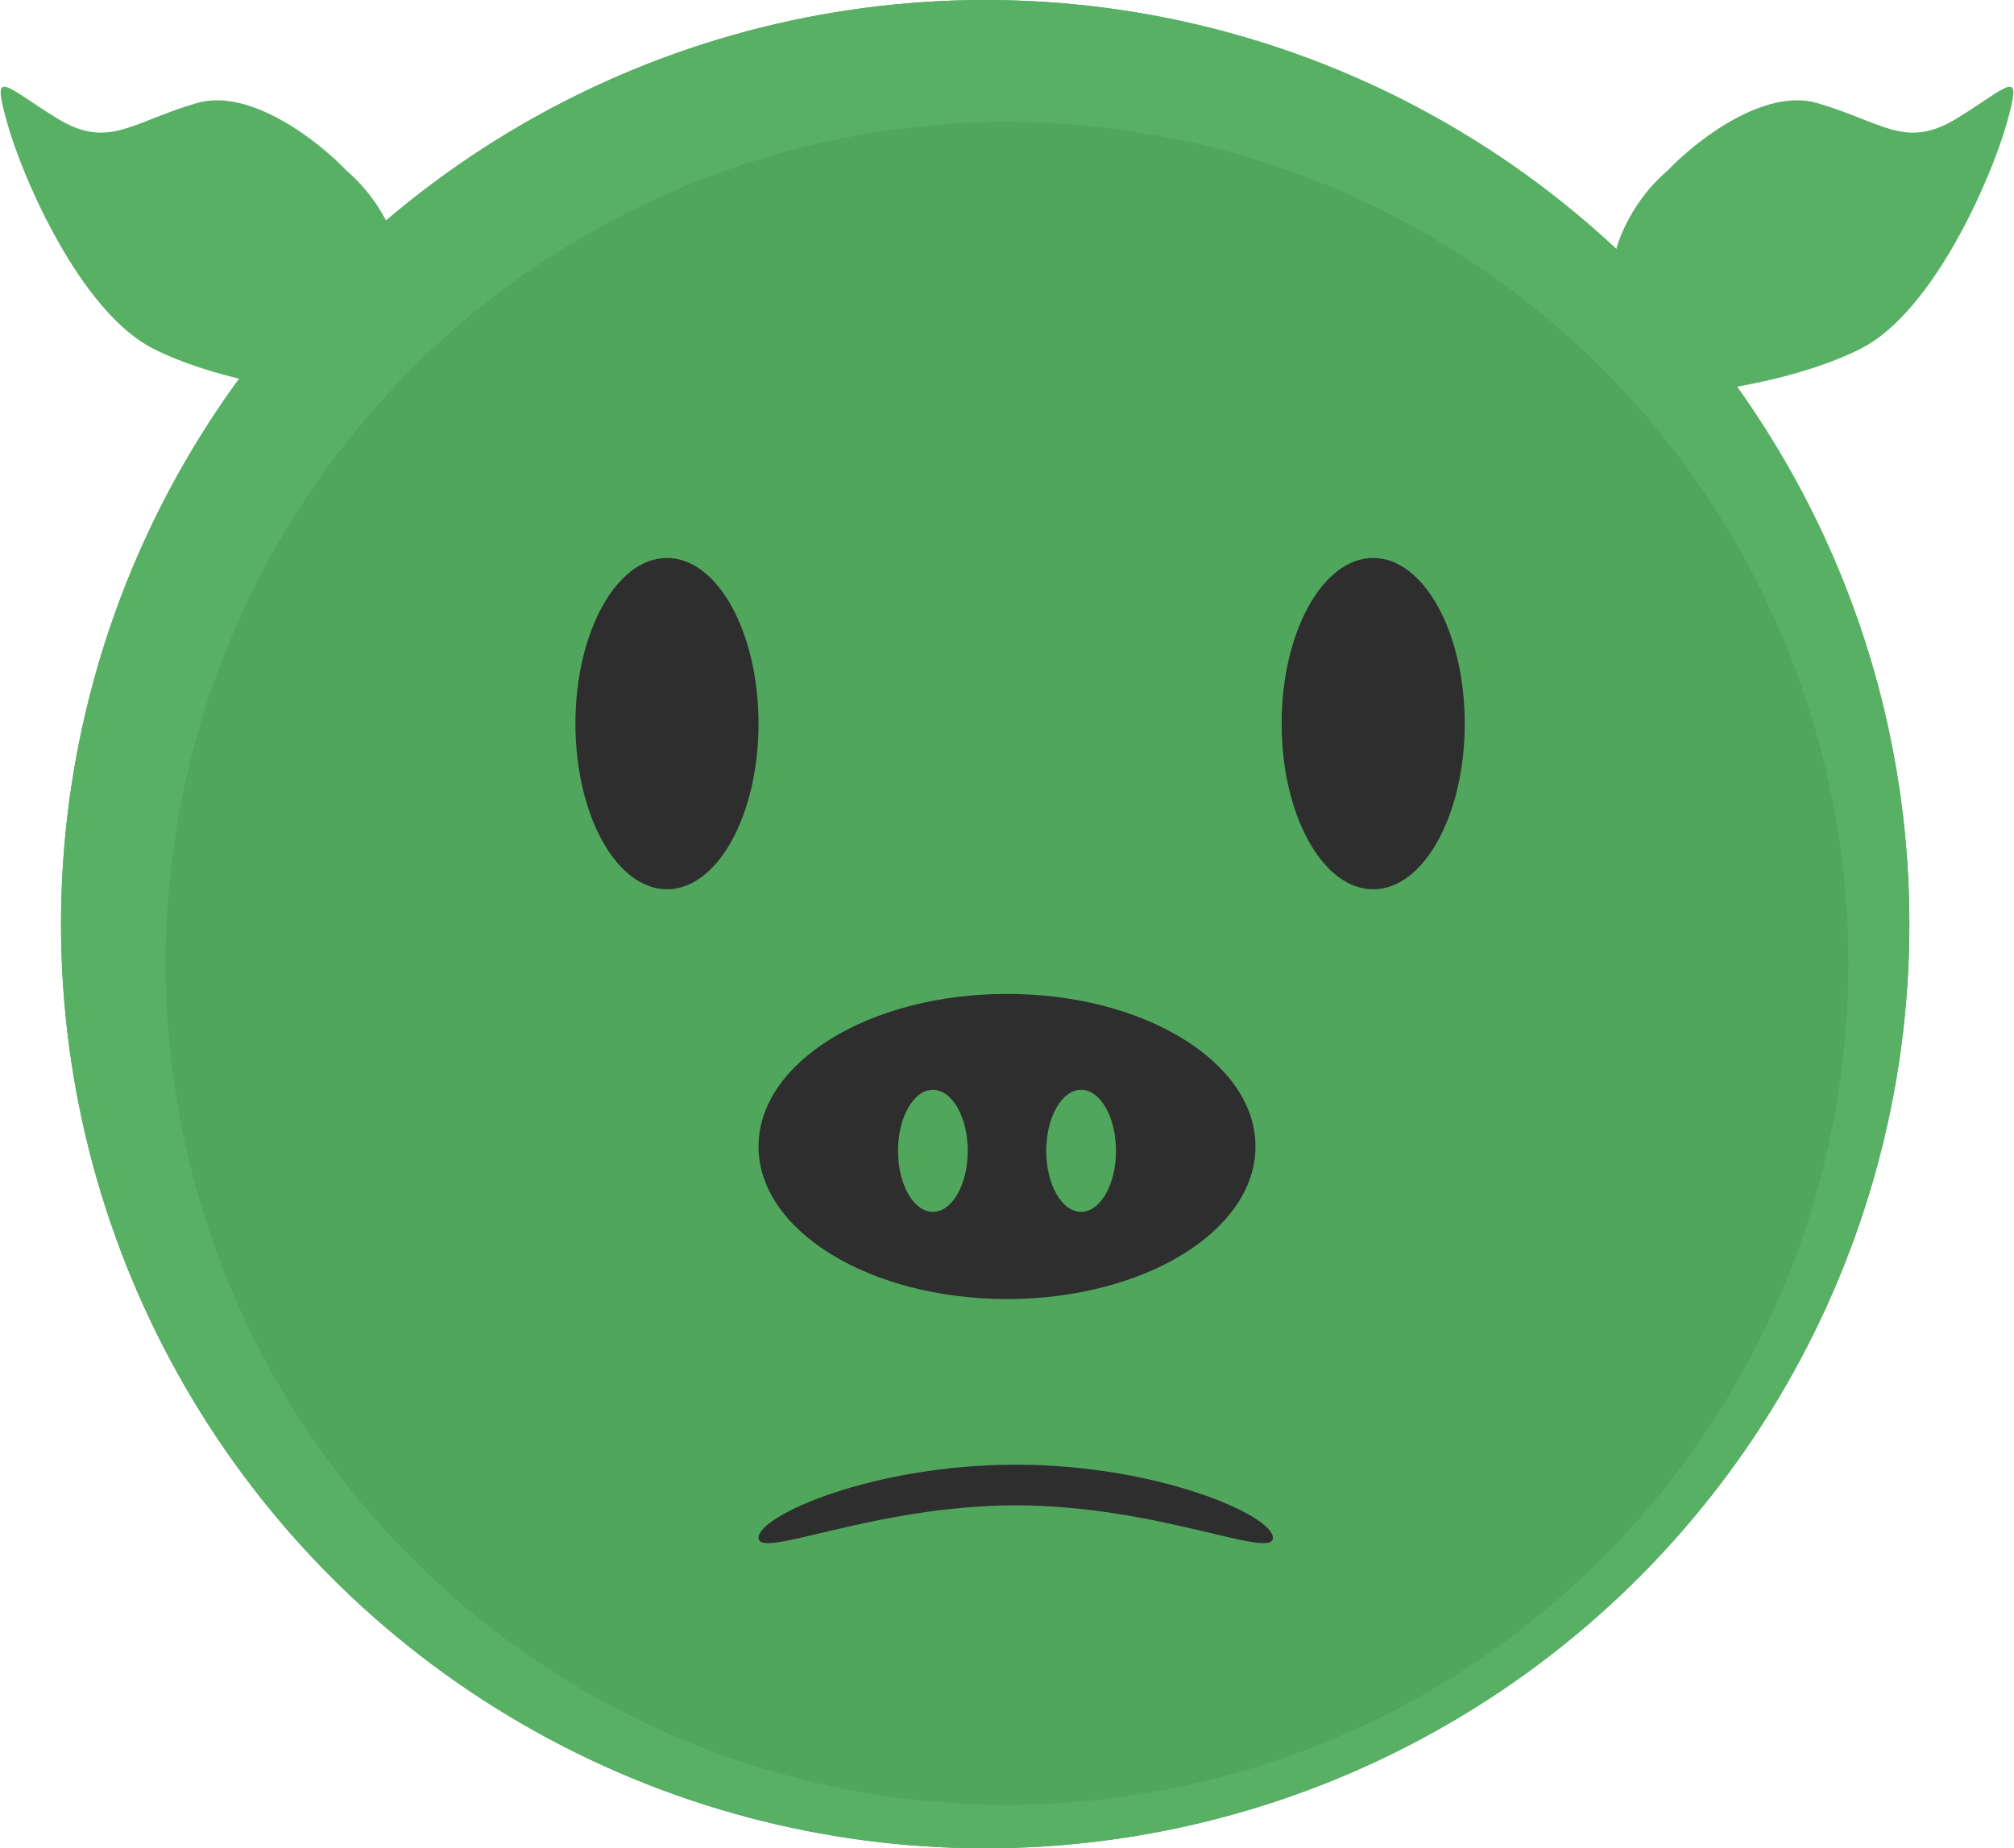 <svg width="231" height="212" viewBox="0 0 231 212" fill="none" xmlns="http://www.w3.org/2000/svg">
<circle cx="113" cy="106" r="106" fill="#50A65C"/>
<circle cx="113" cy="106" r="106" fill="#57B063"/>
<circle cx="115.5" cy="110.5" r="96.5" fill="#50A65C"/>
<ellipse cx="76.5" cy="83" rx="10.5" ry="19" fill="#2E2E2E"/>
<path d="M146 176.382C146 178.955 132.792 172.664 116.5 172.664C100.208 172.664 87 178.955 87 176.382C87 173.809 100.208 168 116.5 168C132.792 168 146 173.809 146 176.382Z" fill="#2E2E2E"/>
<ellipse cx="157.5" cy="83" rx="10.5" ry="19" fill="#2E2E2E"/>
<path d="M143.5 131.5C143.5 136.094 140.466 140.332 135.391 143.448C130.324 146.559 123.293 148.5 115.5 148.5C107.707 148.5 100.676 146.559 95.609 143.448C90.534 140.332 87.5 136.094 87.5 131.5C87.5 126.906 90.534 122.668 95.609 119.552C100.676 116.441 107.707 114.5 115.5 114.5C123.293 114.5 130.324 116.441 135.391 119.552C140.466 122.668 143.5 126.906 143.5 131.5Z" fill="#2E2E2E" stroke="#2E2E2E"/>
<ellipse cx="107" cy="132" rx="4" ry="7" fill="#50A65C"/>
<ellipse cx="124" cy="132" rx="4" ry="7" fill="#50A65C"/>
<path d="M208.437 11.824C202.307 10.033 194.459 16.214 191.302 19.529C187.351 22.882 185.621 27.303 185.25 29.095L187.187 32.203L177.703 31.233L193.186 45.184C197.165 44.864 206.787 43.375 213.448 39.982C221.773 35.741 228.414 20.415 230.193 14.05C231.972 7.684 230.635 9.73 224.614 13.479C218.594 17.228 216.099 14.063 208.437 11.824Z" fill="#57B063"/>
<path d="M22.563 11.824C28.694 10.033 36.541 16.214 39.699 19.529C43.649 22.882 45.379 27.303 45.751 29.095L43.814 32.203L53.297 31.233L37.814 45.184C33.835 44.864 24.213 43.375 17.552 39.982C9.227 35.741 2.586 20.415 0.807 14.05C-0.971 7.684 0.365 9.73 6.386 13.479C12.406 17.228 14.901 14.063 22.563 11.824Z" fill="#57B063"/>
</svg>

